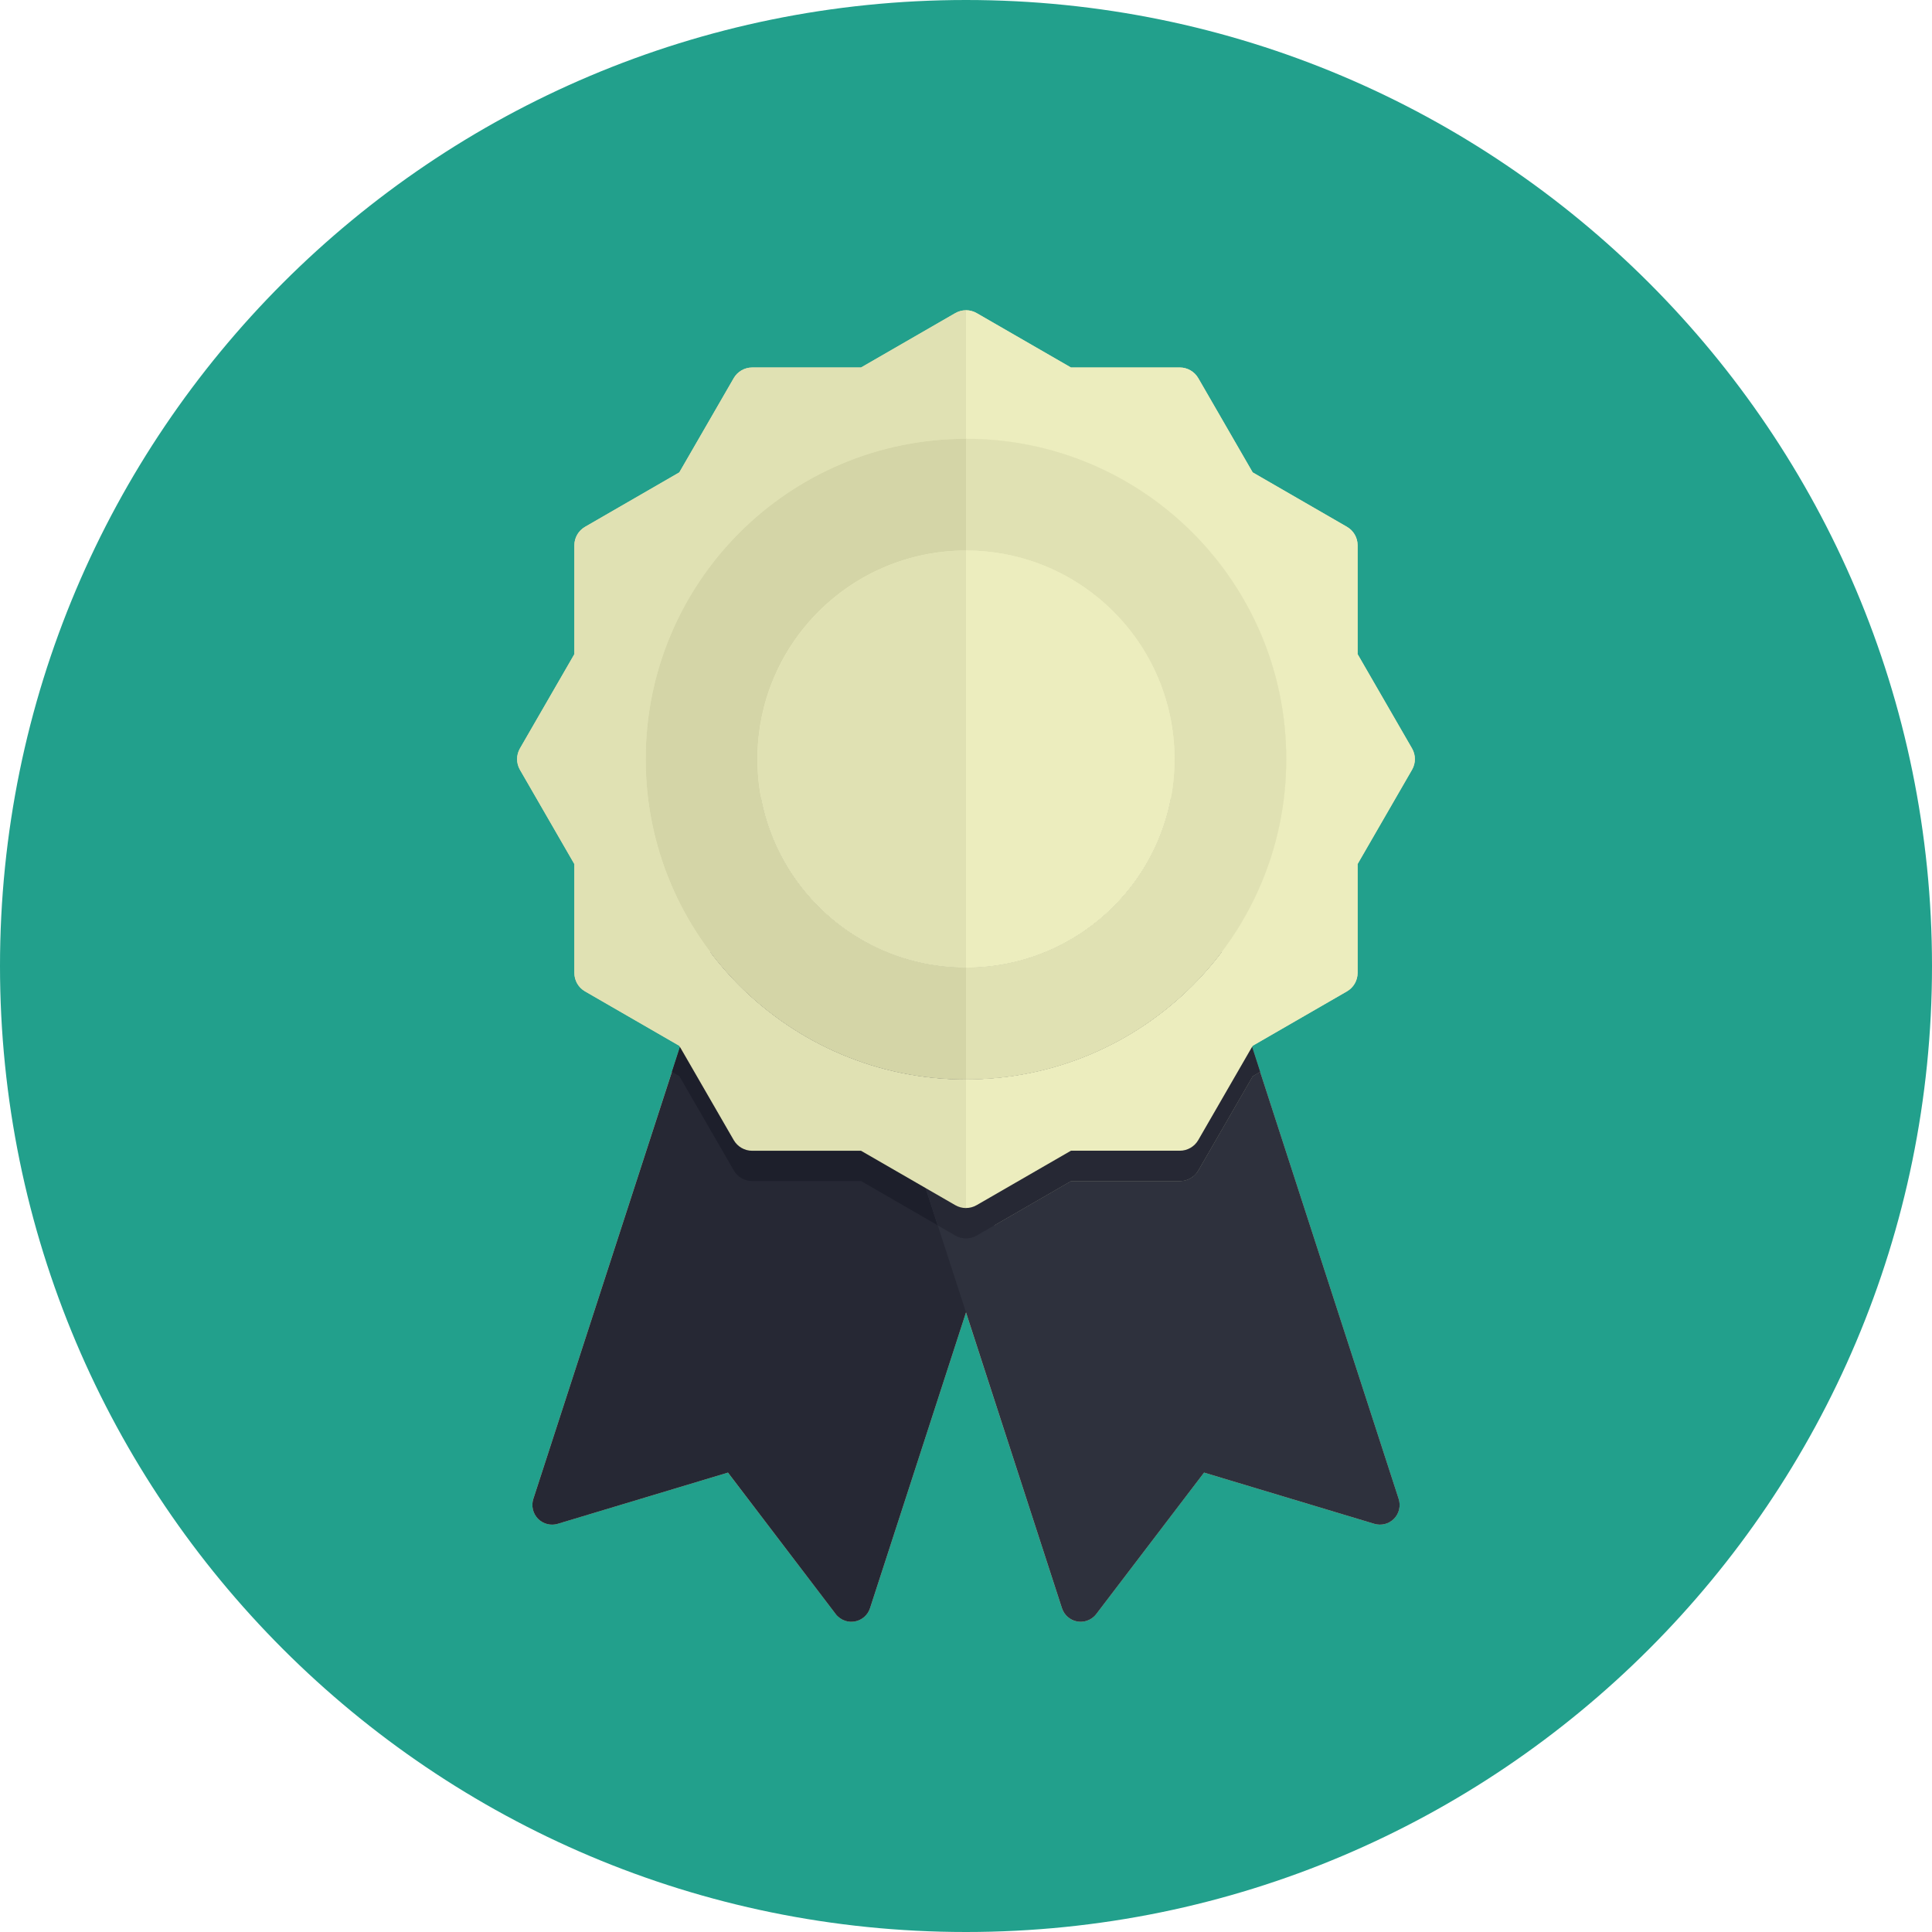<svg width="80" height="80" viewBox="0 0 80 80" fill="none" xmlns="http://www.w3.org/2000/svg">
<path d="M39.388 41.52L38.83 46.533L39.558 49.903L40.442 49.902L42.267 46.053L40.774 41.52H39.388Z" fill="#ECEDBE"/>
<path d="M40 0C62.09 0 80 17.907 80 39.999C80 62.091 62.09 80 40 80C17.908 80 0 62.091 0 39.999C0 17.907 17.908 0 40 0Z" fill="#22A08C"/>
<path d="M55.774 41.05C56.048 40.892 56.216 40.6 56.216 40.284V35.777L58.469 31.874C58.627 31.601 58.627 31.264 58.469 30.99L56.216 27.087V22.58C56.216 22.264 56.048 21.972 55.774 21.814L51.871 19.56L49.618 15.658C49.46 15.385 49.168 15.216 48.852 15.216H44.345L40.441 12.964C40.305 12.885 40.153 12.846 40 12.846C39.848 12.846 39.695 12.885 39.557 12.964L35.654 15.216H31.148C30.831 15.216 30.539 15.385 30.382 15.658L28.129 19.56L24.226 21.814C23.952 21.972 23.783 22.264 23.783 22.58V27.087L21.53 30.99C21.372 31.264 21.372 31.601 21.53 31.874L23.783 35.778V40.285C23.783 40.601 23.952 40.894 24.226 41.05L28.129 43.303L28.156 43.351L27.821 44.382H27.822L22.084 62.066C21.991 62.353 22.065 62.669 22.277 62.886C22.489 63.102 22.804 63.184 23.093 63.098L30.143 60.977L34.603 66.832C34.707 66.967 34.845 67.063 35.001 67.114C35.124 67.154 35.256 67.164 35.388 67.142C35.687 67.091 35.932 66.879 36.026 66.59L39.999 54.346L43.972 66.59C44.066 66.878 44.311 67.091 44.61 67.142C44.742 67.164 44.875 67.153 44.999 67.114C45.153 67.063 45.292 66.967 45.395 66.832L49.857 60.976L56.905 63.097C57.196 63.184 57.511 63.103 57.723 62.886C57.934 62.669 58.007 62.353 57.914 62.065L52.177 44.382H52.178L51.843 43.351L51.87 43.303L55.774 41.05ZM37.981 18.323C38.42 18.256 38.866 18.21 39.318 18.187C38.866 18.21 38.42 18.256 37.981 18.323C31.615 19.296 26.738 24.795 26.738 31.432C26.737 24.794 31.615 19.295 37.981 18.323ZM27.78 36.594C28.211 37.614 28.767 38.566 29.427 39.437C28.767 38.567 28.211 37.614 27.78 36.594ZM48.852 48.904H44.345L41.171 50.737V50.737L44.345 48.904H48.853C49.089 48.904 49.313 48.808 49.477 48.646C49.313 48.809 49.089 48.904 48.852 48.904Z" fill="#E0E1B3"/>
<path d="M45.422 34.998L33.028 30.977C32.6 30.837 32.141 31.072 32.004 31.5L22.084 62.067C21.991 62.354 22.065 62.67 22.277 62.888C22.489 63.103 22.804 63.185 23.093 63.099L30.144 60.977L34.603 66.833C34.706 66.968 34.846 67.064 35.001 67.115C35.124 67.155 35.256 67.165 35.388 67.143C35.688 67.092 35.933 66.879 36.026 66.591L45.946 36.024C46.085 35.597 45.849 35.136 45.422 34.998Z" fill="#262834"/>
<path d="M49.619 48.463C49.461 48.736 49.169 48.905 48.853 48.905H44.346L40.442 51.159C40.306 51.237 40.154 51.276 40.001 51.276C39.849 51.276 39.696 51.238 39.558 51.159L38.83 50.738L43.973 66.591C44.067 66.879 44.312 67.091 44.611 67.143C44.743 67.165 44.876 67.154 45 67.114C45.154 67.064 45.293 66.968 45.395 66.833L49.858 60.977L56.907 63.098C57.197 63.184 57.512 63.104 57.724 62.887C57.936 62.67 58.009 62.354 57.916 62.066L52.179 44.382L51.872 44.56L49.619 48.463Z" fill="#2E313D"/>
<path opacity="0.18" d="M32.003 31.499L27.822 44.383L28.129 44.56L30.383 48.463C30.54 48.736 30.832 48.905 31.148 48.905H35.655L38.829 50.738L34.055 36.024C33.916 35.596 34.15 35.136 34.578 34.998L40 33.238L33.029 30.976C32.6 30.837 32.141 31.071 32.003 31.499Z" fill="#2E313D"/>
<path d="M32.003 31.499L27.822 44.383L28.129 44.56L30.383 48.463C30.54 48.736 30.832 48.905 31.148 48.905H35.655L38.829 50.738L34.055 36.024C33.916 35.596 34.15 35.136 34.578 34.998L40 33.238L33.029 30.976C32.6 30.837 32.141 31.071 32.003 31.499Z" fill="#1D1F2B"/>
<path d="M46.971 30.976L34.578 34.998C34.15 35.136 33.917 35.596 34.055 36.024L38.83 50.737L39.557 51.159C39.695 51.238 39.848 51.277 40.001 51.277C40.154 51.277 40.306 51.238 40.443 51.159L44.346 48.905H48.853C49.169 48.905 49.461 48.736 49.619 48.462L51.872 44.56L52.179 44.382L47.998 31.498C47.858 31.071 47.399 30.837 46.971 30.976Z" fill="#2E313D"/>
<path d="M48.638 36.059L36.245 40.081C35.817 40.219 35.584 40.679 35.722 41.107L38.829 50.738L39.557 51.159C39.694 51.238 39.848 51.277 40 51.277C40.153 51.277 40.306 51.238 40.442 51.159L44.345 48.905H48.852C49.169 48.905 49.46 48.736 49.618 48.463L51.872 44.56L52.178 44.383L49.664 36.581C49.525 36.154 49.066 35.92 48.638 36.059Z" fill="#262834"/>
<path d="M58.469 30.991L56.216 27.088V22.581C56.216 22.264 56.048 21.973 55.775 21.815L51.871 19.561L49.618 15.659C49.459 15.385 49.168 15.217 48.852 15.217H44.345L40.442 12.965C40.305 12.886 40.153 12.847 40 12.847V18.17C47.325 18.17 53.261 24.108 53.261 31.432C53.261 38.756 47.325 44.694 40 44.694V50.021C40.153 50.021 40.305 49.981 40.442 49.902L44.345 47.649H48.852C49.168 47.649 49.46 47.48 49.618 47.207L51.871 43.303L55.775 41.05C56.048 40.892 56.216 40.6 56.216 40.284V35.777L58.469 31.874C58.627 31.601 58.627 31.264 58.469 30.991Z" fill="#ECEDBE"/>
<path d="M48.634 31.433C48.634 36.202 44.768 40.068 40 40.068V44.694C47.324 44.694 53.261 38.757 53.261 31.433C53.261 24.108 47.325 18.17 40 18.17V22.797C44.768 22.797 48.634 26.663 48.634 31.433Z" fill="#ECEDBE"/>
<path d="M48.634 31.433C48.634 36.202 44.768 40.068 40 40.068V44.694C47.324 44.694 53.261 38.757 53.261 31.433C53.261 24.108 47.325 18.17 40 18.17V22.797C44.768 22.797 48.634 26.663 48.634 31.433Z" fill="#E0E1B3"/>
<path d="M48.634 31.432C48.634 26.663 44.768 22.797 40 22.797V40.067C44.768 40.067 48.634 36.202 48.634 31.432Z" fill="#ECEDBE"/>
<path d="M26.737 31.433C26.737 24.108 32.676 18.171 40 18.171V12.848C39.848 12.848 39.695 12.887 39.557 12.966L35.654 15.218H31.148C30.831 15.218 30.54 15.386 30.382 15.66L28.129 19.562L24.226 21.816C23.952 21.974 23.783 22.266 23.783 22.582V27.089L21.53 30.992C21.372 31.265 21.372 31.602 21.53 31.876L23.783 35.78V40.286C23.783 40.603 23.952 40.895 24.226 41.052L28.129 43.305L30.382 47.209C30.54 47.482 30.832 47.651 31.148 47.651H35.654L39.557 49.904C39.695 49.983 39.848 50.023 40 50.023V44.697C32.676 44.696 26.737 38.758 26.737 31.433Z" fill="#E0E1B3"/>
<path d="M40 22.797C35.23 22.797 31.364 26.663 31.364 31.432C31.364 36.202 35.23 40.067 40 40.067C44.768 40.067 48.634 36.202 48.634 31.432C48.634 26.663 44.768 22.797 40 22.797Z" fill="#ECEDBE"/>
<path d="M26.737 31.433C26.737 38.757 32.676 44.694 40 44.694V40.068C35.23 40.068 31.364 36.201 31.364 31.433C31.364 26.663 35.23 22.797 40 22.797V18.17C32.676 18.17 26.737 24.108 26.737 31.433Z" fill="#ECEDBE"/>
<path d="M26.737 31.433C26.737 38.757 32.676 44.694 40 44.694V40.068C35.23 40.068 31.364 36.201 31.364 31.433C31.364 26.663 35.23 22.797 40 22.797V18.17C32.676 18.17 26.737 24.108 26.737 31.433Z" fill="#D4D5A7"/>
<path d="M31.364 31.432C31.364 36.202 35.23 40.067 40 40.067V22.797C35.23 22.797 31.364 26.663 31.364 31.432Z" fill="#E0E1B3"/>
</svg>
